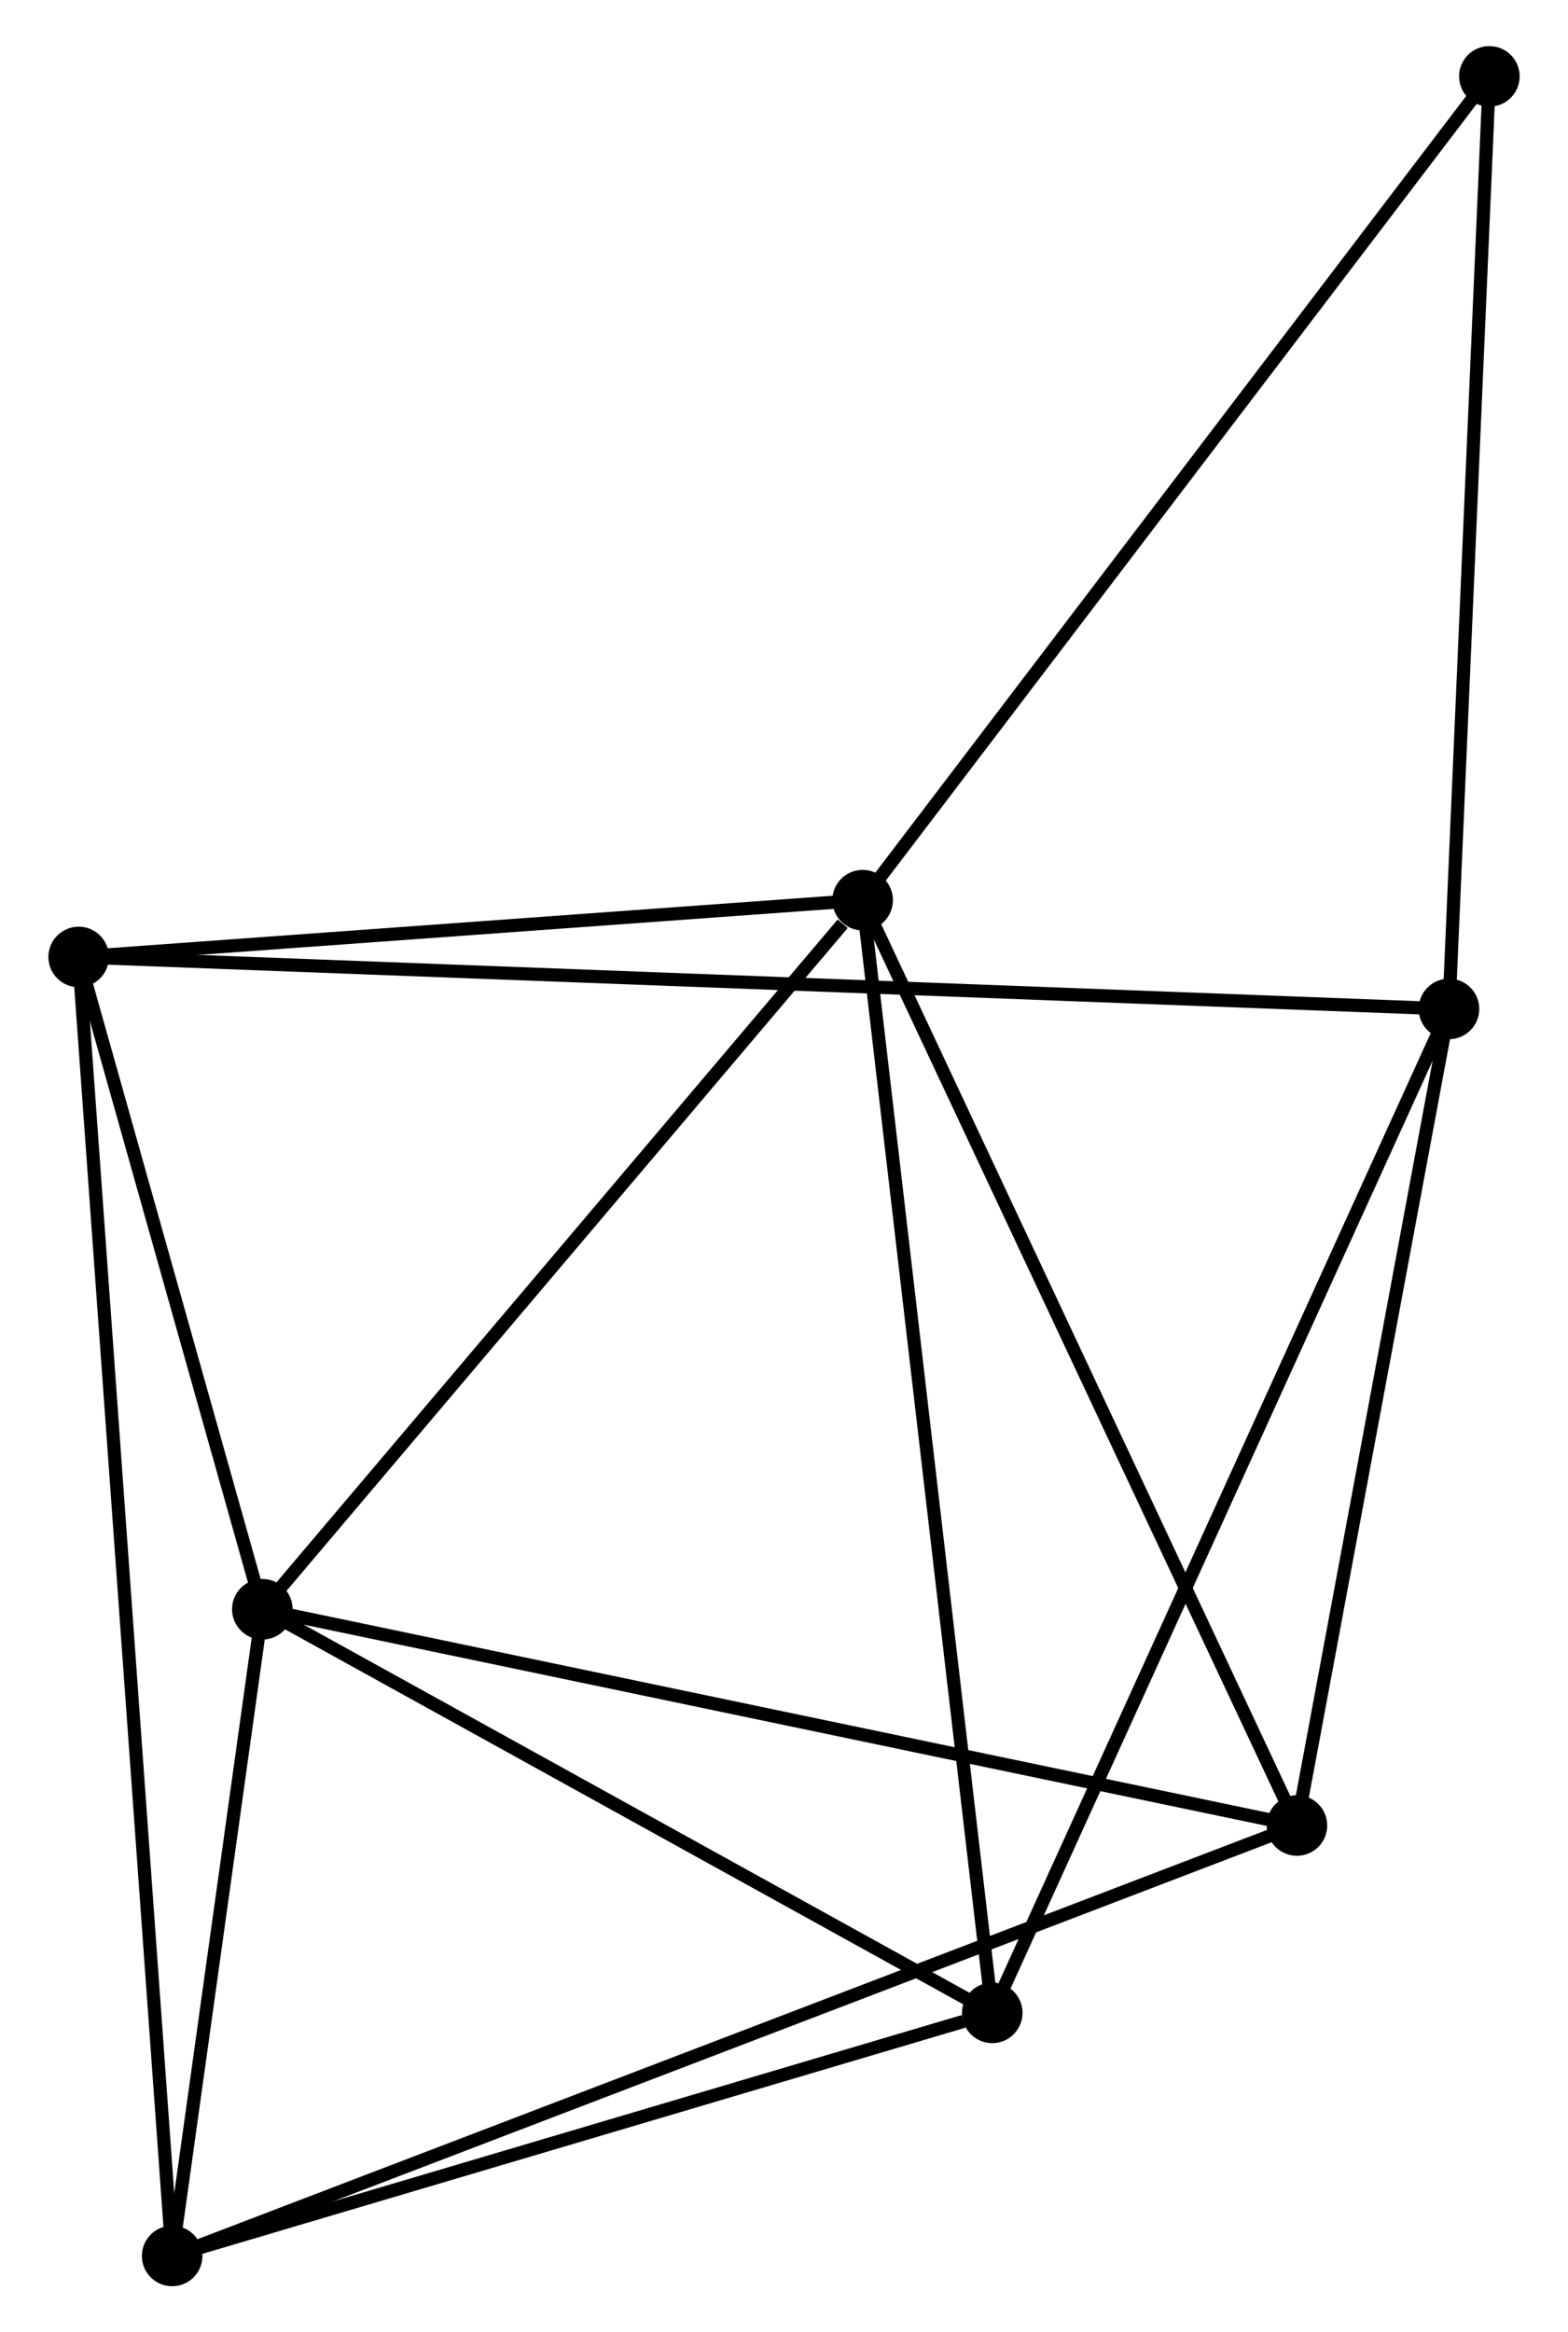 <?xml version="1.0" encoding="UTF-8" standalone="no"?>
<!DOCTYPE svg PUBLIC "-//W3C//DTD SVG 1.1//EN"
 "http://www.w3.org/Graphics/SVG/1.1/DTD/svg11.dtd">
<!-- Generated by graphviz version 2.36.0 (20140111.2315)
 -->
<!-- Title: %3 Pages: 1 -->
<svg width="119pt" height="177pt"
 viewBox="0.00 0.00 118.75 177.15" xmlns="http://www.w3.org/2000/svg" xmlns:xlink="http://www.w3.org/1999/xlink">
<g id="graph0" class="graph" transform="scale(1 1) rotate(0) translate(4 173.151)">
<title>%3</title>
<!-- 0 -->
<g id="node1" class="node"><title>0</title>
<ellipse fill="black" stroke="black" cx="61.349" cy="-104.779" rx="1.8" ry="1.8"/>
</g>
<!-- 1 -->
<g id="node2" class="node"><title>1</title>
<ellipse fill="black" stroke="black" cx="15.751" cy="-50.92" rx="1.8" ry="1.8"/>
</g>
<!-- 0&#45;&#45;1 -->
<g id="edge1" class="edge"><title>0&#45;&#45;1</title>
<path fill="none" stroke="black" d="M59.832,-102.987C52.785,-94.663 23.325,-59.866 16.964,-52.354"/>
</g>
<!-- 4 -->
<g id="node3" class="node"><title>4</title>
<ellipse fill="black" stroke="black" cx="71.193" cy="-20.264" rx="1.8" ry="1.8"/>
</g>
<!-- 0&#45;&#45;4 -->
<g id="edge2" class="edge"><title>0&#45;&#45;4</title>
<path fill="none" stroke="black" d="M61.592,-102.689C62.954,-90.997 69.618,-33.781 70.958,-22.28"/>
</g>
<!-- 5 -->
<g id="node4" class="node"><title>5</title>
<ellipse fill="black" stroke="black" cx="1.8" cy="-100.465" rx="1.8" ry="1.8"/>
</g>
<!-- 0&#45;&#45;5 -->
<g id="edge3" class="edge"><title>0&#45;&#45;5</title>
<path fill="none" stroke="black" d="M59.368,-104.635C50.327,-103.98 13.032,-101.279 3.85,-100.613"/>
</g>
<!-- 6 -->
<g id="node5" class="node"><title>6</title>
<ellipse fill="black" stroke="black" cx="94.336" cy="-34.495" rx="1.8" ry="1.8"/>
</g>
<!-- 0&#45;&#45;6 -->
<g id="edge4" class="edge"><title>0&#45;&#45;6</title>
<path fill="none" stroke="black" d="M62.164,-103.041C66.689,-93.402 88.673,-46.561 93.428,-36.429"/>
</g>
<!-- 7 -->
<g id="node6" class="node"><title>7</title>
<ellipse fill="black" stroke="black" cx="108.953" cy="-167.351" rx="1.8" ry="1.8"/>
</g>
<!-- 0&#45;&#45;7 -->
<g id="edge5" class="edge"><title>0&#45;&#45;7</title>
<path fill="none" stroke="black" d="M62.526,-106.325C69.055,-114.907 100.781,-156.609 107.643,-165.628"/>
</g>
<!-- 1&#45;&#45;4 -->
<g id="edge7" class="edge"><title>1&#45;&#45;4</title>
<path fill="none" stroke="black" d="M17.595,-49.9C26.013,-45.246 60.735,-26.046 69.284,-21.319"/>
</g>
<!-- 1&#45;&#45;5 -->
<g id="edge8" class="edge"><title>1&#45;&#45;5</title>
<path fill="none" stroke="black" d="M15.151,-53.049C12.856,-61.199 4.646,-90.359 2.382,-98.399"/>
</g>
<!-- 1&#45;&#45;6 -->
<g id="edge9" class="edge"><title>1&#45;&#45;6</title>
<path fill="none" stroke="black" d="M17.693,-50.514C28.566,-48.242 81.767,-37.122 92.461,-34.886"/>
</g>
<!-- 3 -->
<g id="node7" class="node"><title>3</title>
<ellipse fill="black" stroke="black" cx="8.9" cy="-1.8" rx="1.8" ry="1.8"/>
</g>
<!-- 1&#45;&#45;3 -->
<g id="edge6" class="edge"><title>1&#45;&#45;3</title>
<path fill="none" stroke="black" d="M15.456,-48.809C14.329,-40.73 10.298,-11.819 9.186,-3.848"/>
</g>
<!-- 3&#45;&#45;4 -->
<g id="edge14" class="edge"><title>3&#45;&#45;4</title>
<path fill="none" stroke="black" d="M10.697,-2.333C19.634,-4.982 59.248,-16.723 69.012,-19.617"/>
</g>
<!-- 3&#45;&#45;5 -->
<g id="edge15" class="edge"><title>3&#45;&#45;5</title>
<path fill="none" stroke="black" d="M8.752,-3.861C7.828,-16.701 2.869,-85.608 1.947,-98.415"/>
</g>
<!-- 3&#45;&#45;6 -->
<g id="edge16" class="edge"><title>3&#45;&#45;6</title>
<path fill="none" stroke="black" d="M10.685,-2.483C21.803,-6.738 81.471,-29.572 92.561,-33.816"/>
</g>
<!-- 2 -->
<g id="node8" class="node"><title>2</title>
<ellipse fill="black" stroke="black" cx="105.884" cy="-96.518" rx="1.8" ry="1.8"/>
</g>
<!-- 2&#45;&#45;4 -->
<g id="edge10" class="edge"><title>2&#45;&#45;4</title>
<path fill="none" stroke="black" d="M105.026,-94.633C100.227,-84.083 76.742,-32.46 72.02,-22.083"/>
</g>
<!-- 2&#45;&#45;5 -->
<g id="edge11" class="edge"><title>2&#45;&#45;5</title>
<path fill="none" stroke="black" d="M104.077,-96.587C91.444,-97.066 16.452,-99.909 3.656,-100.394"/>
</g>
<!-- 2&#45;&#45;6 -->
<g id="edge12" class="edge"><title>2&#45;&#45;6</title>
<path fill="none" stroke="black" d="M105.551,-94.729C103.894,-85.831 96.55,-46.388 94.74,-36.666"/>
</g>
<!-- 2&#45;&#45;7 -->
<g id="edge13" class="edge"><title>2&#45;&#45;7</title>
<path fill="none" stroke="black" d="M105.972,-98.562C106.421,-108.905 108.435,-155.389 108.87,-165.433"/>
</g>
</g>
</svg>
